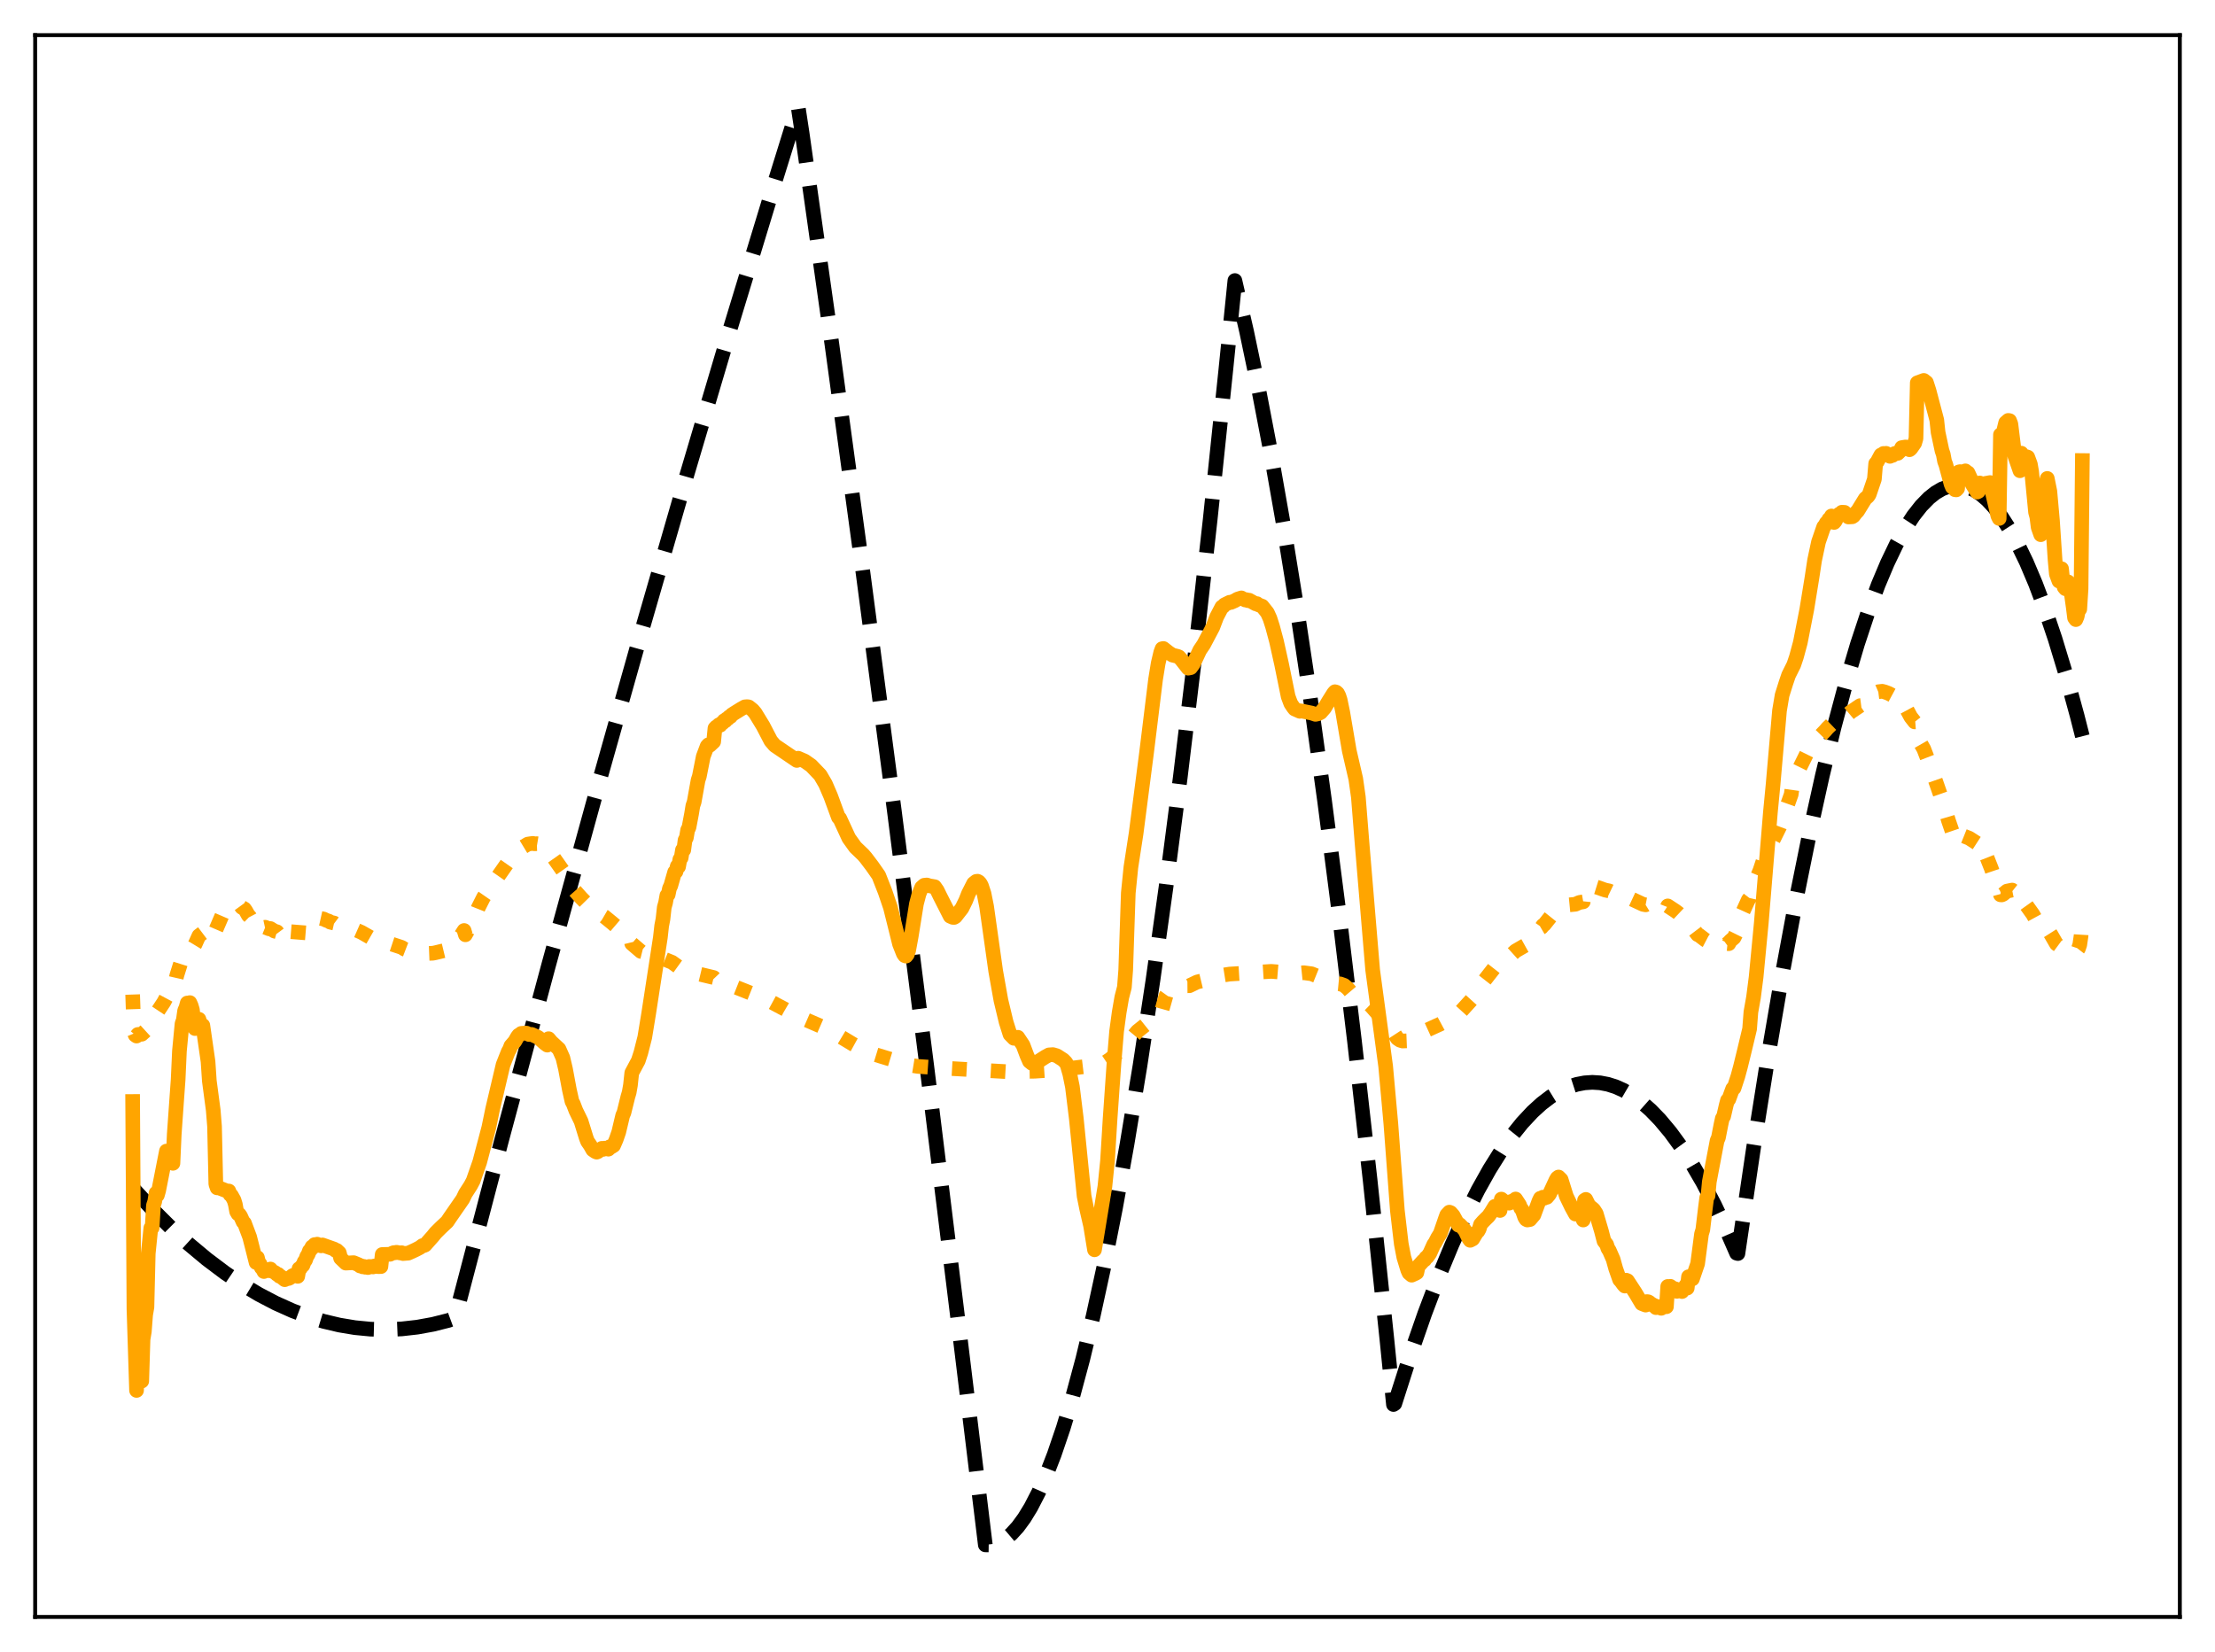 <?xml version="1.0" encoding="utf-8" standalone="no"?>
<!DOCTYPE svg PUBLIC "-//W3C//DTD SVG 1.1//EN"
  "http://www.w3.org/Graphics/SVG/1.1/DTD/svg11.dtd">
<svg xmlns:xlink="http://www.w3.org/1999/xlink" width="453.6pt" height="338.4pt" viewBox="0 0 453.6 338.4" xmlns="http://www.w3.org/2000/svg" version="1.1">
 <defs>
  <style type="text/css">*{stroke-linejoin: round; stroke-linecap: butt}</style>
 </defs>
 <g id="figure_1">
  <g id="patch_1">
   <path d="M 0 338.4 
L 453.6 338.4 
L 453.6 0 
L 0 0 
z
" style="fill: #ffffff"/>
  </g>
  <g id="axes_1">
   <g id="patch_2">
    <path d="M 7.2 331.2 
L 446.4 331.2 
L 446.4 7.2 
L 7.2 7.2 
z
" style="fill: #ffffff"/>
   </g>
   <g id="matplotlib.axis_1"/>
   <g id="matplotlib.axis_2"/>
   <g id="line2d_1">
    <path d="M 27.164 243.343 
L 31.156 247.661 
L 34.883 251.377 
L 38.609 254.791 
L 42.336 257.901 
L 46.063 260.708 
L 49.523 263.044 
L 52.983 265.118 
L 56.444 266.93 
L 59.904 268.482 
L 63.098 269.682 
L 66.292 270.659 
L 69.487 271.414 
L 72.681 271.946 
L 75.875 272.255 
L 79.069 272.342 
L 82.263 272.206 
L 85.457 271.847 
L 88.652 271.266 
L 91.846 270.462 
L 93.177 269.972 
L 102.759 233.41 
L 112.342 197.713 
L 121.924 162.88 
L 131.241 129.844 
L 140.557 97.624 
L 149.607 67.108 
L 158.657 37.363 
L 163.449 21.927 
L 164.247 27.169 
L 170.369 70.587 
L 176.758 117.514 
L 183.146 166.096 
L 189.801 218.462 
L 196.455 272.623 
L 201.779 316.436 
L 202.844 316.452 
L 203.908 316.238 
L 204.973 315.794 
L 206.038 315.118 
L 207.103 314.213 
L 208.433 312.756 
L 209.764 310.938 
L 211.095 308.761 
L 212.692 305.672 
L 214.289 302.064 
L 215.887 297.937 
L 217.75 292.466 
L 219.613 286.288 
L 221.743 278.364 
L 223.872 269.516 
L 226.001 259.746 
L 228.397 247.651 
L 230.793 234.389 
L 233.455 218.284 
L 236.116 200.736 
L 238.778 181.747 
L 241.706 159.194 
L 244.634 134.897 
L 247.828 106.401 
L 251.023 75.829 
L 252.886 57.467 
L 255.281 67.872 
L 257.677 79.325 
L 260.073 91.826 
L 262.735 106.945 
L 265.396 123.358 
L 268.324 142.906 
L 271.252 164.021 
L 274.18 186.7 
L 277.375 213.227 
L 280.569 241.616 
L 284.029 274.474 
L 285.36 287.694 
L 285.626 287.516 
L 288.82 277.54 
L 291.748 269.115 
L 294.676 261.378 
L 297.338 254.943 
L 300 249.076 
L 302.662 243.779 
L 305.057 239.497 
L 307.453 235.677 
L 309.583 232.668 
L 311.712 230.024 
L 313.841 227.743 
L 315.705 226.047 
L 317.568 224.629 
L 319.431 223.49 
L 321.295 222.63 
L 322.892 222.114 
L 324.489 221.804 
L 326.086 221.698 
L 327.683 221.798 
L 329.28 222.102 
L 330.877 222.611 
L 332.474 223.325 
L 334.337 224.416 
L 336.201 225.787 
L 338.064 227.436 
L 339.927 229.364 
L 342.057 231.91 
L 344.186 234.819 
L 346.316 238.092 
L 348.711 242.21 
L 351.107 246.789 
L 353.503 251.829 
L 355.632 256.696 
L 355.898 256.767 
L 359.092 235.168 
L 362.02 216.769 
L 364.948 199.709 
L 367.876 183.988 
L 370.538 170.859 
L 373.2 158.836 
L 375.596 148.962 
L 377.991 139.984 
L 380.387 131.903 
L 382.516 125.472 
L 384.646 119.75 
L 386.509 115.324 
L 388.372 111.44 
L 390.236 108.099 
L 391.833 105.666 
L 393.43 103.632 
L 395.027 101.997 
L 396.358 100.938 
L 397.689 100.157 
L 399.02 99.651 
L 400.351 99.423 
L 401.681 99.471 
L 403.012 99.796 
L 404.343 100.398 
L 405.674 101.276 
L 407.005 102.431 
L 408.336 103.863 
L 409.933 105.946 
L 411.53 108.428 
L 413.127 111.308 
L 414.991 115.172 
L 416.854 119.578 
L 418.717 124.526 
L 420.847 130.846 
L 422.976 137.873 
L 425.372 146.626 
L 426.436 150.804 
L 426.436 150.804 
" clip-path="url(#pf786e9ef32)" style="fill: none; stroke-dasharray: 11.1,4.8; stroke-dashoffset: 0; stroke: #000000; stroke-width: 3"/>
   </g>
   <g id="line2d_2">
    <path d="M 27.164 203.715 
L 27.43 211.396 
L 27.696 212.029 
L 27.962 212.217 
L 28.228 211.892 
L 28.761 211.855 
L 29.027 211.846 
L 29.559 211.363 
L 30.092 210.878 
L 30.358 210.219 
L 31.156 209.237 
L 31.423 208.494 
L 33.552 205.269 
L 34.084 204.275 
L 34.351 204.165 
L 35.149 203.358 
L 35.415 203.271 
L 36.214 199.78 
L 37.012 197.235 
L 37.545 196.309 
L 38.343 195.116 
L 38.609 195.008 
L 39.142 194.3 
L 39.408 194.003 
L 39.674 193.891 
L 39.94 193.453 
L 40.739 191.675 
L 41.537 191.073 
L 42.602 191.701 
L 42.868 192.101 
L 43.401 192.327 
L 43.933 192.376 
L 44.199 190.472 
L 45.53 187.385 
L 46.063 186.674 
L 46.861 185.867 
L 47.127 185.831 
L 47.66 185.53 
L 48.192 185.479 
L 48.458 185.7 
L 48.991 185.46 
L 49.257 185.498 
L 49.523 185.866 
L 50.055 186.171 
L 50.321 186.544 
L 50.854 187.491 
L 51.12 187.748 
L 51.652 188.761 
L 51.919 189.092 
L 52.185 189.227 
L 52.451 189.526 
L 52.717 188.83 
L 52.983 189.158 
L 53.249 189.228 
L 54.048 189.989 
L 54.314 189.931 
L 55.113 190.258 
L 55.379 190.198 
L 56.177 190.704 
L 56.71 190.858 
L 56.976 191.218 
L 57.775 191.603 
L 58.041 192.01 
L 58.839 192.259 
L 59.105 192.599 
L 59.904 192.657 
L 60.17 192.945 
L 60.436 192.893 
L 60.969 192.479 
L 61.235 189.142 
L 64.163 188.096 
L 64.695 188.035 
L 65.494 188.077 
L 66.292 188.255 
L 66.825 188.514 
L 67.357 188.692 
L 67.623 188.89 
L 68.422 189.073 
L 68.688 189.272 
L 69.753 189.338 
L 70.285 189.519 
L 71.616 189.919 
L 74.012 190.973 
L 76.407 192.34 
L 76.94 192.552 
L 77.472 192.821 
L 78.004 192.946 
L 78.271 192.686 
L 80.134 193.355 
L 82.263 194.057 
L 82.796 194.398 
L 84.127 194.91 
L 85.99 195.358 
L 88.652 195.251 
L 89.184 195.143 
L 91.047 194.694 
L 91.846 194.338 
L 92.644 193.837 
L 93.709 192.663 
L 95.04 190.597 
L 95.306 191.475 
L 96.371 189.562 
L 97.169 187.9 
L 97.968 185.896 
L 99.033 183.79 
L 100.896 181.102 
L 101.961 179.574 
L 104.09 176.529 
L 106.752 173.708 
L 108.083 172.903 
L 108.615 172.819 
L 109.148 172.752 
L 109.414 172.833 
L 109.946 172.817 
L 110.212 172.861 
L 111.277 173.582 
L 111.809 174.121 
L 112.076 174.396 
L 112.342 174.174 
L 112.874 174.973 
L 115.27 178.372 
L 117.133 181.78 
L 118.996 183.894 
L 121.126 186.065 
L 122.457 186.983 
L 123.788 187.76 
L 125.385 189.066 
L 126.449 189.975 
L 127.248 190.49 
L 128.047 191.005 
L 128.845 191.827 
L 129.111 192.184 
L 129.377 193.285 
L 131.241 194.88 
L 132.838 195.282 
L 133.903 195.598 
L 137.629 197.115 
L 139.492 198.461 
L 141.089 199.027 
L 142.42 199.336 
L 146.147 200.231 
L 146.413 200.511 
L 157.06 204.747 
L 159.19 205.906 
L 160.787 206.748 
L 162.65 207.841 
L 169.305 210.729 
L 170.902 211.609 
L 174.628 213.854 
L 176.492 214.879 
L 178.621 215.821 
L 181.549 216.719 
L 183.412 217.28 
L 186.074 218.13 
L 187.937 218.431 
L 191.93 218.711 
L 206.304 219.518 
L 211.894 219.425 
L 216.951 219.091 
L 225.203 218.11 
L 226.268 217.684 
L 227.332 216.971 
L 230.26 214.448 
L 232.922 211.243 
L 234.519 209.966 
L 237.447 207.665 
L 237.713 207.409 
L 237.98 206.774 
L 238.778 203.939 
L 239.311 203.196 
L 240.109 202.7 
L 241.44 201.989 
L 241.972 201.923 
L 243.569 201.911 
L 244.368 201.524 
L 245.167 201.141 
L 246.497 200.823 
L 248.893 200.201 
L 250.49 199.735 
L 251.821 199.523 
L 256.879 199.217 
L 257.943 199.117 
L 260.339 198.969 
L 261.67 199.08 
L 264.065 198.997 
L 266.195 199.328 
L 266.993 199.246 
L 268.591 199.465 
L 270.72 200.323 
L 272.051 201.057 
L 273.116 201.41 
L 274.447 201.536 
L 275.245 201.822 
L 276.044 202.506 
L 277.108 203.767 
L 277.641 204.19 
L 278.439 204.491 
L 279.238 204.772 
L 280.036 205.379 
L 280.835 206.147 
L 282.166 207.666 
L 283.763 209.272 
L 284.561 210.247 
L 286.159 212.702 
L 286.691 213.068 
L 287.223 213.233 
L 288.288 213.19 
L 289.087 212.924 
L 290.151 212.158 
L 290.684 211.756 
L 291.482 211.339 
L 294.943 209.76 
L 297.604 208.331 
L 298.669 207.735 
L 301.331 204.8 
L 302.928 202.39 
L 303.727 201.164 
L 306.122 198.102 
L 309.05 195.979 
L 310.381 194.777 
L 311.978 193.854 
L 312.777 193.41 
L 313.575 192.628 
L 314.64 191.162 
L 315.439 190.09 
L 315.705 189.936 
L 315.971 189.554 
L 316.237 189.395 
L 319.165 185.728 
L 320.496 185.429 
L 322.625 185.22 
L 323.424 184.858 
L 324.223 184.719 
L 324.489 182.166 
L 325.553 181.953 
L 326.352 181.695 
L 326.884 181.688 
L 327.417 181.854 
L 328.215 182.145 
L 328.748 182.325 
L 329.546 182.489 
L 332.474 183.893 
L 332.74 183.977 
L 333.007 183.75 
L 333.805 183.998 
L 336.467 185.238 
L 336.999 185.342 
L 337.265 185.18 
L 338.33 185.382 
L 339.661 185.71 
L 339.927 185.719 
L 340.193 185.868 
L 340.46 185.88 
L 341.258 186.232 
L 341.524 185.562 
L 343.121 186.615 
L 343.654 187.016 
L 346.316 189.53 
L 346.848 190.385 
L 347.647 191.442 
L 347.913 191.54 
L 349.244 192.555 
L 349.51 192.694 
L 349.776 193.059 
L 350.042 192.914 
L 351.373 193.923 
L 351.639 193.946 
L 351.905 194.083 
L 352.172 193.901 
L 352.97 193.809 
L 353.503 193.462 
L 353.769 193.27 
L 354.035 193.297 
L 354.301 192.764 
L 355.1 192.071 
L 355.632 190.995 
L 356.431 188.426 
L 356.963 186.661 
L 358.028 184.317 
L 358.294 183.969 
L 358.56 182.801 
L 360.423 178.274 
L 361.222 175.868 
L 362.287 173.646 
L 362.553 173.243 
L 363.085 172.105 
L 364.416 169.407 
L 364.948 167.958 
L 366.812 162.72 
L 367.078 160.814 
L 367.876 158.653 
L 370.006 154.344 
L 371.071 152.845 
L 371.337 152.197 
L 372.401 151.095 
L 373.732 149.725 
L 374.265 149.11 
L 375.063 148.345 
L 375.329 148.224 
L 375.596 148.713 
L 379.056 145.797 
L 380.919 144.539 
L 381.452 144.47 
L 382.516 144.223 
L 383.847 143.18 
L 384.113 141.92 
L 384.646 141.692 
L 385.444 141.593 
L 385.977 141.734 
L 386.775 142.039 
L 388.106 142.757 
L 388.372 142.422 
L 389.171 143.073 
L 389.703 143.876 
L 391.3 146.845 
L 392.099 147.87 
L 392.365 147.851 
L 392.631 151.079 
L 393.962 153.41 
L 395.293 156.868 
L 397.955 164.498 
L 399.02 168.089 
L 399.818 170.418 
L 400.617 171.856 
L 400.883 172.291 
L 401.149 170.847 
L 403.279 171.699 
L 405.142 172.906 
L 405.408 172.196 
L 406.207 173.88 
L 407.804 177.929 
L 408.868 181.064 
L 409.401 182.285 
L 409.667 183.287 
L 409.933 183.304 
L 410.199 183.186 
L 410.998 182.533 
L 412.063 182.318 
L 412.595 182.737 
L 413.127 183.163 
L 413.66 184.011 
L 413.926 183.548 
L 414.724 185.07 
L 416.321 187.306 
L 417.652 189.748 
L 417.919 190.251 
L 418.185 190.446 
L 418.717 190.474 
L 418.983 190.386 
L 419.249 190.444 
L 419.516 190.635 
L 420.048 191.473 
L 421.113 193.327 
L 421.645 193.721 
L 422.177 193.753 
L 422.444 194.292 
L 422.976 194.676 
L 423.508 194.902 
L 424.041 194.831 
L 424.839 195.083 
L 425.372 194.643 
L 425.638 194.302 
L 425.904 193.518 
L 426.17 191.704 
L 426.436 187.402 
L 426.436 187.402 
" clip-path="url(#pf786e9ef32)" style="fill: none; stroke-dasharray: 3,4.95; stroke-dashoffset: 0; stroke: #ffa500; stroke-width: 3"/>
   </g>
   <g id="line2d_3">
    <path d="M 27.164 225.621 
L 27.43 268.136 
L 27.962 284.805 
L 28.228 276.514 
L 28.495 279.629 
L 29.027 282.897 
L 29.293 274.336 
L 29.559 272.742 
L 29.825 269.291 
L 30.092 267.74 
L 30.358 256.761 
L 30.89 251.535 
L 31.156 251.496 
L 31.423 246.907 
L 31.689 246.117 
L 31.955 244.392 
L 32.221 244.826 
L 32.487 243.892 
L 34.084 235.784 
L 34.351 236.896 
L 34.617 236.199 
L 34.883 236.318 
L 35.149 236.892 
L 35.415 238.284 
L 35.681 232.345 
L 36.214 224.813 
L 36.48 221.143 
L 36.746 215.283 
L 37.279 209.678 
L 37.545 208.928 
L 37.811 207.013 
L 38.077 206.424 
L 38.343 205.456 
L 38.609 207.144 
L 38.876 205.371 
L 39.142 205.965 
L 39.408 206.848 
L 39.674 209.54 
L 39.94 210.684 
L 40.207 210.095 
L 40.473 208.921 
L 40.739 208.778 
L 41.005 209.652 
L 41.537 210.037 
L 42.602 217.439 
L 42.868 221.398 
L 43.667 227.407 
L 43.933 230.714 
L 44.199 242.541 
L 44.465 243.311 
L 44.732 243.274 
L 46.595 244.006 
L 46.861 243.96 
L 47.127 244.689 
L 47.393 244.863 
L 47.926 245.817 
L 48.192 246.691 
L 48.458 248.161 
L 48.724 248.626 
L 48.991 248.731 
L 49.257 249.112 
L 49.789 250.294 
L 50.055 250.529 
L 51.12 253.366 
L 51.652 255.444 
L 52.451 258.612 
L 52.717 257.6 
L 52.983 258.723 
L 53.249 258.907 
L 53.516 259.651 
L 53.782 259.935 
L 54.048 260.453 
L 54.314 260.122 
L 54.58 260.229 
L 54.847 260.163 
L 55.113 260.286 
L 55.379 259.942 
L 55.645 260.31 
L 56.444 260.738 
L 56.71 261.011 
L 56.976 261.038 
L 57.242 261.418 
L 57.508 261.472 
L 58.307 262.123 
L 58.839 261.868 
L 59.105 261.878 
L 59.372 261.752 
L 59.904 261.296 
L 60.436 261.092 
L 60.703 261.039 
L 60.969 261.437 
L 61.235 259.876 
L 61.501 259.835 
L 61.767 259.383 
L 62.033 259.177 
L 62.3 258.443 
L 62.566 258.106 
L 62.832 257.336 
L 63.098 256.955 
L 63.364 256.216 
L 63.631 255.965 
L 63.897 255.393 
L 64.163 255.43 
L 64.429 254.935 
L 64.695 254.988 
L 64.961 254.851 
L 65.228 255.102 
L 65.494 255.051 
L 65.76 255.19 
L 66.026 255.008 
L 68.422 255.854 
L 68.688 256.112 
L 68.954 256.115 
L 69.487 256.615 
L 69.753 257.705 
L 70.817 258.727 
L 72.415 258.639 
L 73.479 259.079 
L 73.745 259.317 
L 74.012 259.292 
L 74.278 259.491 
L 74.544 259.408 
L 74.81 259.575 
L 75.076 259.529 
L 75.343 259.638 
L 75.609 259.415 
L 75.875 259.513 
L 76.141 259.415 
L 76.407 259.508 
L 76.673 259.318 
L 76.94 259.415 
L 77.206 259.357 
L 77.472 259.446 
L 78.004 259.437 
L 78.271 256.959 
L 79.868 256.921 
L 80.4 256.672 
L 80.666 256.576 
L 80.932 256.603 
L 81.199 256.51 
L 81.997 256.656 
L 82.263 256.6 
L 82.529 256.772 
L 83.594 256.688 
L 84.393 256.334 
L 85.191 255.959 
L 85.99 255.539 
L 86.522 255.139 
L 86.788 255.138 
L 87.055 255.022 
L 88.652 253.22 
L 89.184 252.555 
L 90.249 251.492 
L 91.58 250.244 
L 92.112 249.447 
L 94.774 245.607 
L 95.306 244.494 
L 96.371 242.847 
L 96.903 241.843 
L 98.234 238.037 
L 100.097 230.979 
L 100.896 227.116 
L 103.025 218.092 
L 104.09 215.402 
L 104.356 214.946 
L 104.623 214.242 
L 105.421 213.323 
L 105.953 212.39 
L 106.22 212.037 
L 106.486 211.919 
L 106.752 211.67 
L 107.551 211.616 
L 107.817 211.622 
L 108.349 211.902 
L 108.881 211.887 
L 110.212 212.495 
L 111.543 213.68 
L 112.076 214.076 
L 112.342 212.758 
L 112.874 213.4 
L 114.471 214.878 
L 115.004 216.078 
L 115.27 216.681 
L 115.802 218.941 
L 116.601 223.223 
L 117.133 225.608 
L 117.399 226.101 
L 117.932 227.485 
L 118.996 229.676 
L 120.061 233.114 
L 120.327 233.809 
L 120.86 234.572 
L 121.392 235.516 
L 121.924 235.881 
L 122.191 235.996 
L 122.457 235.883 
L 122.723 235.542 
L 122.989 235.448 
L 123.255 235.218 
L 123.521 235.428 
L 123.788 235.181 
L 124.054 235.328 
L 124.32 235.172 
L 124.586 235.387 
L 124.852 234.906 
L 125.119 234.972 
L 125.651 234.638 
L 126.183 233.409 
L 126.716 231.865 
L 127.514 228.5 
L 127.78 227.895 
L 128.579 224.657 
L 128.845 223.769 
L 129.111 222.254 
L 129.377 219.754 
L 130.442 217.759 
L 130.708 217.269 
L 131.241 215.619 
L 132.039 212.482 
L 132.838 207.599 
L 135.233 192.02 
L 135.5 189.635 
L 135.766 188.265 
L 136.032 185.862 
L 136.298 184.913 
L 136.564 183.43 
L 136.831 183.256 
L 137.097 181.975 
L 137.363 181.427 
L 138.161 178.638 
L 138.428 178.553 
L 138.694 177.431 
L 138.96 177.54 
L 139.226 176.034 
L 139.492 175.723 
L 139.759 174.098 
L 140.025 174.096 
L 140.291 172.081 
L 140.557 171.59 
L 140.823 170 
L 141.089 169.498 
L 141.622 166.685 
L 141.888 165.056 
L 142.154 164.27 
L 142.953 159.828 
L 143.219 158.998 
L 144.017 154.964 
L 144.816 152.847 
L 145.082 152.551 
L 145.348 152.673 
L 146.147 151.926 
L 146.413 149.179 
L 146.679 148.894 
L 146.945 148.812 
L 147.212 148.477 
L 147.478 148.556 
L 147.744 148.151 
L 148.01 148.059 
L 148.276 147.628 
L 148.543 147.652 
L 148.809 147.259 
L 149.075 147.184 
L 149.341 146.84 
L 149.607 146.771 
L 149.873 146.413 
L 150.406 146.063 
L 151.737 145.237 
L 152.535 144.786 
L 153.068 144.743 
L 153.334 144.804 
L 154.132 145.437 
L 154.665 146.065 
L 156.262 148.684 
L 157.859 151.753 
L 158.657 152.69 
L 163.183 155.762 
L 163.449 155.308 
L 164.78 155.885 
L 166.111 156.816 
L 167.974 158.759 
L 169.039 160.586 
L 170.103 163.057 
L 171.7 167.411 
L 171.967 167.638 
L 173.83 171.674 
L 175.161 173.531 
L 176.758 175.062 
L 177.29 175.674 
L 178.621 177.43 
L 179.952 179.336 
L 181.283 182.734 
L 182.348 185.871 
L 183.146 189.07 
L 184.211 193.364 
L 185.009 195.381 
L 185.276 195.747 
L 185.542 195.839 
L 185.808 195.495 
L 186.074 194.688 
L 186.607 191.777 
L 187.671 185.14 
L 188.204 183.106 
L 188.736 181.792 
L 189.268 181.333 
L 189.801 181.277 
L 190.333 181.447 
L 191.398 181.627 
L 191.93 182.388 
L 192.463 183.484 
L 194.592 187.677 
L 195.124 187.905 
L 195.391 187.917 
L 195.657 187.752 
L 196.988 186.049 
L 197.786 184.42 
L 198.319 183.064 
L 199.383 180.965 
L 199.916 180.542 
L 200.182 180.503 
L 200.448 180.642 
L 200.714 180.933 
L 200.98 181.414 
L 201.513 183.024 
L 202.045 185.69 
L 203.908 198.929 
L 204.973 204.9 
L 206.038 209.336 
L 206.836 211.869 
L 207.635 212.681 
L 207.901 212.527 
L 208.433 212.469 
L 209.498 214.069 
L 210.297 216.192 
L 210.829 217.412 
L 211.361 217.834 
L 211.894 217.888 
L 214.023 216.517 
L 214.822 216.076 
L 215.62 216.02 
L 216.419 216.254 
L 217.75 217.111 
L 218.282 217.662 
L 218.548 218.144 
L 219.081 220 
L 219.613 222.605 
L 220.412 229.107 
L 222.009 244.995 
L 222.541 247.634 
L 223.34 251.096 
L 224.138 255.999 
L 224.671 252.782 
L 226.268 243.042 
L 226.8 237.797 
L 227.332 229.118 
L 228.131 217.722 
L 228.663 211.255 
L 229.196 207.338 
L 229.728 204.267 
L 230.26 202.211 
L 230.527 198.709 
L 231.059 182.916 
L 231.591 177.638 
L 232.656 170.723 
L 234.785 154.278 
L 236.649 139.125 
L 237.181 135.855 
L 237.713 133.604 
L 237.98 132.879 
L 238.246 132.833 
L 239.311 133.673 
L 240.109 134.188 
L 241.174 134.447 
L 241.44 134.566 
L 241.972 135.163 
L 243.303 136.861 
L 243.836 136.754 
L 244.368 136.024 
L 245.699 133.185 
L 246.497 132.002 
L 248.361 128.474 
L 249.159 126.372 
L 250.224 124.333 
L 250.49 124.231 
L 250.756 123.888 
L 251.821 123.365 
L 252.087 123.39 
L 252.886 123.034 
L 253.418 122.72 
L 254.217 122.47 
L 254.749 122.767 
L 255.015 122.899 
L 255.281 122.845 
L 255.548 123.027 
L 255.814 122.942 
L 257.145 123.683 
L 257.411 123.646 
L 257.677 123.869 
L 258.209 124.073 
L 258.476 124.169 
L 259.54 125.508 
L 260.073 126.692 
L 260.605 128.357 
L 261.404 131.342 
L 262.468 136.13 
L 263.799 142.677 
L 264.332 144.103 
L 264.864 144.9 
L 265.13 145.227 
L 266.195 145.7 
L 266.461 145.62 
L 268.591 146.055 
L 269.389 146.322 
L 269.921 146.208 
L 270.454 145.939 
L 271.252 145.021 
L 272.051 143.679 
L 273.116 141.984 
L 273.382 141.691 
L 273.648 141.773 
L 273.914 142.018 
L 274.18 142.539 
L 274.447 143.372 
L 274.979 145.932 
L 276.31 153.775 
L 277.641 159.532 
L 278.173 163.272 
L 278.972 173.268 
L 281.101 198.678 
L 283.763 218.407 
L 284.828 230.192 
L 286.159 247.928 
L 286.957 254.77 
L 287.489 257.543 
L 288.288 260.159 
L 288.554 260.747 
L 289.087 261.197 
L 289.885 260.835 
L 290.151 260.676 
L 290.417 259.408 
L 291.482 258.229 
L 291.748 258.056 
L 292.015 257.628 
L 292.281 257.463 
L 292.813 256.702 
L 293.612 254.926 
L 293.878 254.564 
L 294.41 253.528 
L 294.943 252.682 
L 296.007 249.592 
L 296.273 248.864 
L 296.806 248.289 
L 297.072 248.395 
L 297.604 249.008 
L 298.669 250.953 
L 298.935 250.848 
L 299.468 251.402 
L 300 252.023 
L 300.799 253.697 
L 301.065 254.059 
L 301.597 253.784 
L 302.396 252.449 
L 302.662 252.204 
L 302.928 251.722 
L 303.194 250.811 
L 303.727 250.21 
L 304.259 249.668 
L 304.791 249.159 
L 305.324 248.408 
L 306.122 247.095 
L 306.388 247.447 
L 306.655 247.344 
L 307.187 247.946 
L 307.453 245.618 
L 308.252 246.269 
L 308.518 246.438 
L 308.784 246.375 
L 309.05 246.447 
L 309.316 246.149 
L 309.583 246.276 
L 309.849 245.941 
L 310.115 245.957 
L 310.381 245.598 
L 311.18 246.815 
L 311.446 247.511 
L 311.712 247.801 
L 312.244 249.338 
L 312.511 249.754 
L 312.777 249.896 
L 313.309 249.804 
L 314.108 248.873 
L 315.172 245.995 
L 315.439 245.445 
L 315.705 245.542 
L 315.971 245.225 
L 316.237 245.433 
L 316.503 245.255 
L 316.769 245.25 
L 317.302 244.617 
L 318.633 241.737 
L 318.899 241.291 
L 319.165 241.092 
L 319.697 241.618 
L 320.762 245.02 
L 321.827 247.234 
L 322.625 248.681 
L 323.158 248.535 
L 323.424 248.328 
L 323.956 248.963 
L 324.223 249.9 
L 324.489 245.858 
L 324.755 245.681 
L 325.553 247.288 
L 325.82 247.31 
L 326.352 247.75 
L 326.884 248.578 
L 327.949 252.17 
L 328.481 254.221 
L 329.014 254.916 
L 329.28 255.745 
L 329.546 256.121 
L 330.345 257.944 
L 330.877 259.852 
L 331.676 262.127 
L 331.942 262.41 
L 332.474 263.138 
L 332.74 263.426 
L 333.007 262.221 
L 333.273 262.327 
L 334.87 264.775 
L 336.201 267.015 
L 336.999 267.324 
L 337.265 266.61 
L 337.532 266.647 
L 337.798 266.8 
L 338.064 267.182 
L 338.33 267.176 
L 338.596 267.426 
L 338.863 267.441 
L 339.129 267.846 
L 339.395 267.628 
L 339.661 267.842 
L 339.927 267.654 
L 340.193 267.984 
L 340.46 267.58 
L 340.726 267.646 
L 340.992 267.341 
L 341.258 267.66 
L 341.524 263.509 
L 341.791 263.656 
L 342.057 263.482 
L 342.323 264.042 
L 342.589 263.816 
L 342.855 264.141 
L 343.121 264.01 
L 343.388 264.513 
L 343.654 264.17 
L 343.92 264.334 
L 344.186 264.185 
L 344.452 264.55 
L 344.719 263.946 
L 344.985 263.722 
L 345.251 263.283 
L 345.517 263.847 
L 345.783 261.518 
L 346.049 261.539 
L 346.316 261.391 
L 346.582 261.966 
L 347.647 258.855 
L 348.445 252.758 
L 348.711 251.884 
L 349.244 247.399 
L 349.51 245.321 
L 349.776 244.915 
L 350.042 242.07 
L 351.639 233.633 
L 351.905 233.043 
L 352.438 230.316 
L 352.704 229.096 
L 352.97 228.679 
L 353.503 226.38 
L 353.769 225.381 
L 354.035 225.178 
L 354.567 223.712 
L 354.833 222.998 
L 355.1 222.889 
L 355.898 220.448 
L 356.431 218.47 
L 357.229 215.212 
L 358.294 210.754 
L 358.56 207.292 
L 359.092 204.293 
L 359.625 200.155 
L 360.689 189.005 
L 362.553 166.382 
L 363.085 160.861 
L 364.416 145.563 
L 364.948 142.4 
L 365.747 139.857 
L 366.279 138.295 
L 367.344 136.158 
L 367.876 134.576 
L 368.675 131.63 
L 370.006 124.823 
L 371.071 118.279 
L 371.603 114.76 
L 372.401 111.018 
L 373.466 107.92 
L 373.732 107.607 
L 373.999 107.105 
L 374.265 106.923 
L 374.531 106.373 
L 374.797 106.177 
L 375.063 105.692 
L 375.329 105.778 
L 375.596 107.014 
L 375.862 106.703 
L 376.128 106.091 
L 376.394 105.845 
L 376.66 105.305 
L 376.927 105.212 
L 377.193 104.923 
L 377.725 104.946 
L 378.524 105.893 
L 379.322 105.85 
L 379.588 105.667 
L 380.121 104.964 
L 380.387 104.724 
L 381.984 102.133 
L 382.516 101.681 
L 382.783 101.279 
L 383.847 98.151 
L 384.113 94.957 
L 384.38 94.681 
L 385.178 93.199 
L 385.444 93.134 
L 385.711 92.887 
L 385.977 93.013 
L 386.243 92.861 
L 386.509 93.219 
L 386.775 93.242 
L 387.041 93.472 
L 387.308 93.199 
L 387.574 93.282 
L 387.84 92.973 
L 388.106 92.86 
L 388.639 92.859 
L 389.171 92.337 
L 389.437 91.692 
L 390.236 91.556 
L 390.502 91.604 
L 391.034 92.118 
L 391.3 91.912 
L 392.099 90.76 
L 392.365 89.842 
L 392.631 78.415 
L 393.962 77.921 
L 394.495 78.338 
L 395.027 79.982 
L 396.624 86.032 
L 396.89 88.541 
L 397.689 92.297 
L 397.955 93.075 
L 398.221 94.499 
L 398.487 95.201 
L 399.552 99.161 
L 399.818 99.791 
L 400.084 99.959 
L 400.351 100.308 
L 400.617 100.341 
L 400.883 100.067 
L 401.149 96.662 
L 401.415 96.607 
L 401.681 96.761 
L 402.48 96.45 
L 402.746 96.813 
L 403.012 96.84 
L 403.545 97.988 
L 403.811 99.053 
L 404.876 100.794 
L 405.142 100.658 
L 405.408 98.927 
L 405.94 99.79 
L 406.207 99.738 
L 406.473 99.044 
L 407.537 98.847 
L 409.135 105.662 
L 409.401 106.2 
L 409.667 89.044 
L 409.933 89.311 
L 410.199 88.766 
L 410.732 86.581 
L 411.264 86.113 
L 411.53 86.159 
L 411.796 86.854 
L 412.595 93.335 
L 413.66 96.425 
L 413.926 92.821 
L 414.458 94.731 
L 414.724 94.676 
L 414.991 93.547 
L 415.257 93.637 
L 415.789 95.083 
L 416.055 96.639 
L 416.854 104.923 
L 417.12 105.903 
L 417.386 108.018 
L 417.919 109.524 
L 418.185 100.842 
L 418.451 100.956 
L 418.717 100.328 
L 419.249 98 
L 419.782 100.649 
L 420.314 106.618 
L 420.847 114.671 
L 421.113 117.575 
L 421.645 119.024 
L 422.177 116.495 
L 422.444 119.096 
L 422.71 120.276 
L 422.976 120.594 
L 423.242 120.624 
L 423.508 119.185 
L 423.775 119.616 
L 424.041 120.618 
L 424.573 124.407 
L 424.839 126.54 
L 425.105 126.912 
L 425.372 126.281 
L 425.638 124.999 
L 425.904 124.769 
L 426.17 120.627 
L 426.436 94.337 
L 426.436 94.337 
" clip-path="url(#pf786e9ef32)" style="fill: none; stroke: #ffa500; stroke-width: 3; stroke-linecap: square"/>
   </g>
   <g id="patch_3">
    <path d="M 7.2 331.2 
L 7.2 7.2 
" style="fill: none; stroke: #000000; stroke-width: 0.8; stroke-linejoin: miter; stroke-linecap: square"/>
   </g>
   <g id="patch_4">
    <path d="M 446.4 331.2 
L 446.4 7.2 
" style="fill: none; stroke: #000000; stroke-width: 0.8; stroke-linejoin: miter; stroke-linecap: square"/>
   </g>
   <g id="patch_5">
    <path d="M 7.2 331.2 
L 446.4 331.2 
" style="fill: none; stroke: #000000; stroke-width: 0.8; stroke-linejoin: miter; stroke-linecap: square"/>
   </g>
   <g id="patch_6">
    <path d="M 7.2 7.2 
L 446.4 7.2 
" style="fill: none; stroke: #000000; stroke-width: 0.8; stroke-linejoin: miter; stroke-linecap: square"/>
   </g>
  </g>
 </g>
 <defs>
  <clipPath id="pf786e9ef32">
   <rect x="7.2" y="7.2" width="439.2" height="324"/>
  </clipPath>
 </defs>
</svg>
